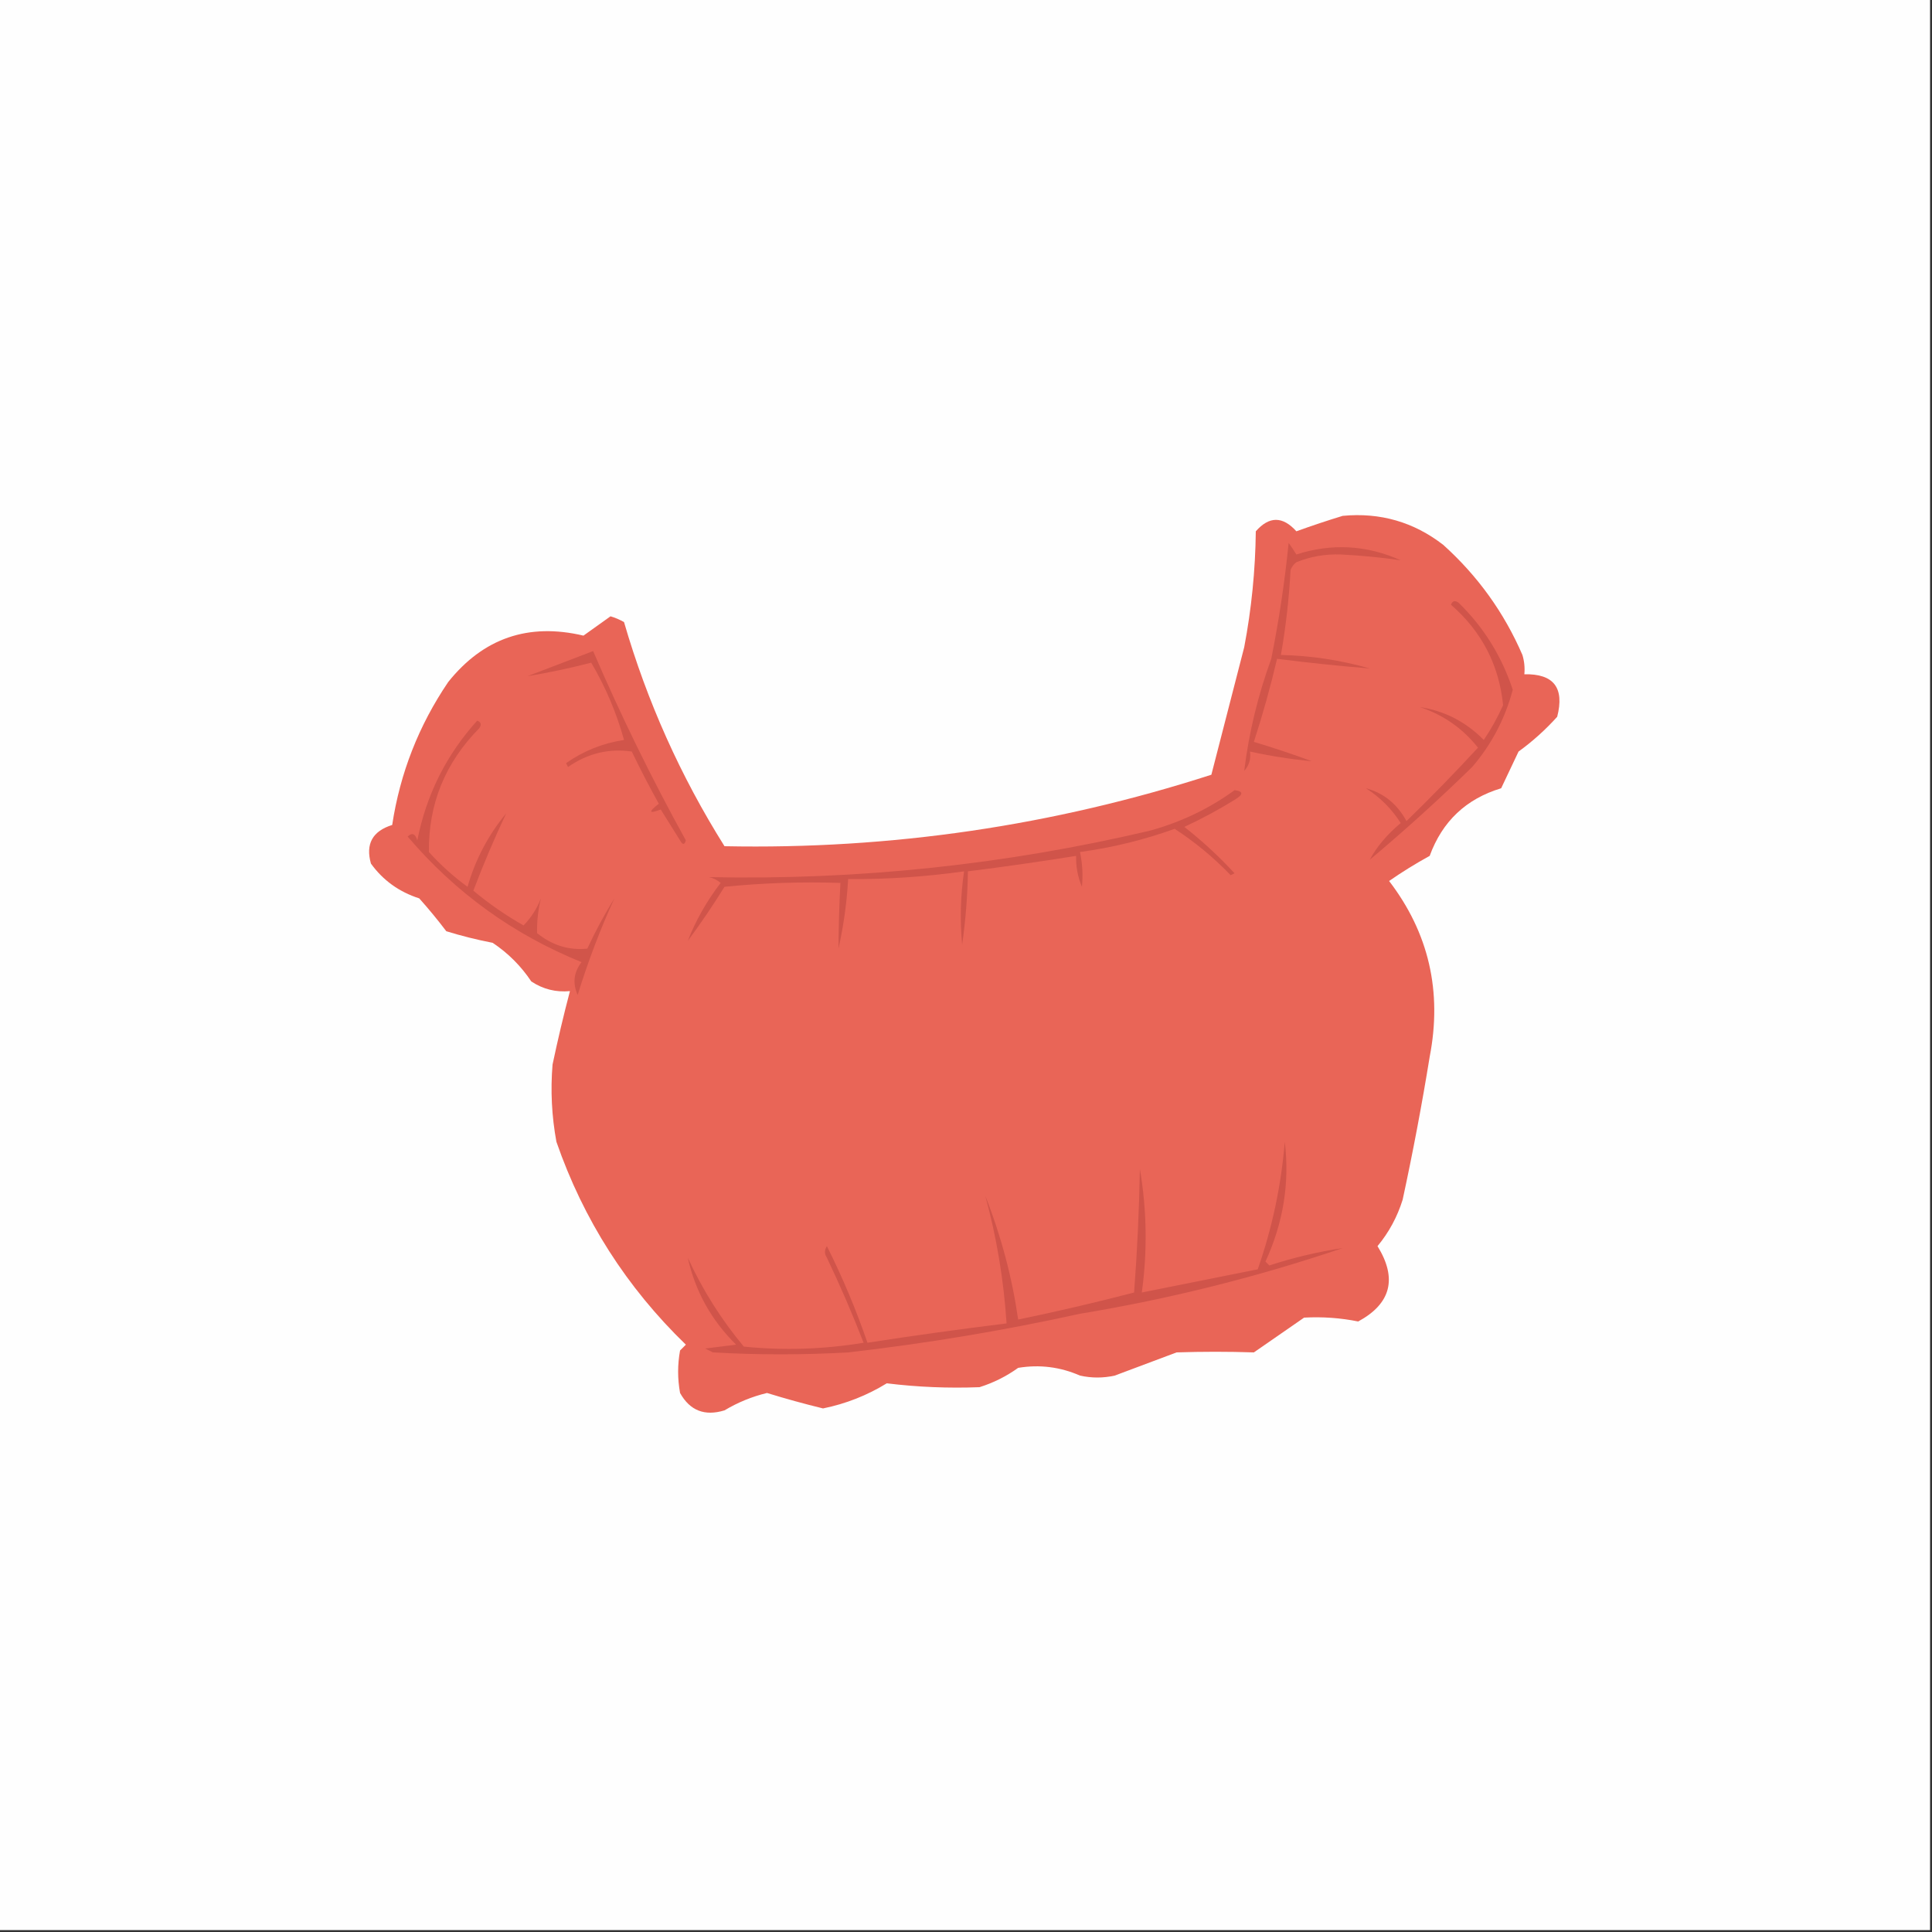 <?xml version="1.0" encoding="UTF-8"?>
<!DOCTYPE svg PUBLIC "-//W3C//DTD SVG 1.1//EN" "http://www.w3.org/Graphics/SVG/1.1/DTD/svg11.dtd">
<svg xmlns="http://www.w3.org/2000/svg" version="1.1" width="500px" height="500px" style="shape-rendering:geometricPrecision; text-rendering:geometricPrecision; image-rendering:optimizeQuality; fill-rule:evenodd; clip-rule:evenodd" xmlns:xlink="http://www.w3.org/1999/xlink">
<rect width="100%" height="100%" fill="#333333" stroke="none"/>
<g><path style="opacity:1" fill="#fefefe" d="M -0.5,-0.5 C 166.167,-0.5 332.833,-0.5 499.5,-0.5C 499.5,166.167 499.5,332.833 499.5,499.5C 332.833,499.5 166.167,499.5 -0.5,499.5C -0.5,332.833 -0.5,166.167 -0.5,-0.5 Z"/></g>
<g><path style="opacity:1" fill="#e96557" d="M 347.5,133.5 C 357.204,132.591 365.871,135.091 373.5,141C 382.428,149.035 389.261,158.535 394,169.5C 394.494,171.134 394.66,172.801 394.5,174.5C 402.098,174.334 404.931,178.001 403,185.5C 399.965,188.87 396.632,191.87 393,194.5C 391.496,197.684 389.996,200.851 388.5,204C 379.427,206.739 373.26,212.573 370,221.5C 366.386,223.482 362.886,225.649 359.5,228C 369.776,241.433 373.276,256.599 370,273.5C 367.991,285.885 365.658,298.218 363,310.5C 361.61,314.947 359.444,318.947 356.5,322.5C 361.669,330.874 360.003,337.374 351.5,342C 346.934,341.075 342.267,340.741 337.5,341C 333.167,344 328.833,347 324.5,350C 317.845,349.78 311.178,349.78 304.5,350C 299.157,352.006 293.823,354.006 288.5,356C 285.5,356.667 282.5,356.667 279.5,356C 274.375,353.754 269.042,353.087 263.5,354C 260.446,356.194 257.112,357.861 253.5,359C 245.44,359.311 237.44,358.978 229.5,358C 224.393,361.136 218.893,363.303 213,364.5C 208.127,363.314 203.294,361.98 198.5,360.5C 194.626,361.435 190.96,362.935 187.5,365C 182.375,366.569 178.541,365.069 176,360.5C 175.333,356.833 175.333,353.167 176,349.5C 176.5,349 177,348.5 177.5,348C 162.16,333.152 150.994,315.652 144,295.5C 142.78,288.867 142.447,282.2 143,275.5C 144.345,269.119 145.845,262.785 147.5,256.5C 143.869,256.84 140.536,256.006 137.5,254C 134.833,250 131.5,246.667 127.5,244C 123.427,243.212 119.427,242.212 115.5,241C 113.286,238.075 110.953,235.241 108.5,232.5C 103.285,230.823 99.118,227.823 96,223.5C 94.563,218.424 96.396,215.091 101.5,213.5C 103.537,200.09 108.37,187.757 116,176.5C 125.094,165.135 136.761,161.135 151,164.5C 153.311,162.864 155.645,161.197 158,159.5C 159.225,159.862 160.391,160.362 161.5,161C 167.461,181.55 176.128,200.884 187.5,219C 230.592,219.862 272.592,213.696 313.5,200.5C 316.317,189.521 319.15,178.521 322,167.5C 323.884,157.593 324.884,147.593 325,137.5C 328.46,133.554 331.96,133.554 335.5,137.5C 339.565,136.033 343.565,134.7 347.5,133.5 Z"/></g>
<g><path style="opacity:1" fill="#d1554a" d="M 333.5,140.5 C 334.158,141.398 334.824,142.398 335.5,143.5C 344.689,140.552 353.689,141.052 362.5,145C 357.422,144.258 352.255,143.758 347,143.5C 343.005,143.353 339.172,144.02 335.5,145.5C 334.808,146.025 334.308,146.692 334,147.5C 333.606,154.896 332.773,162.23 331.5,169.5C 339.341,169.685 347.008,170.852 354.5,173C 346.52,172.354 338.52,171.521 330.5,170.5C 328.801,177.762 326.801,184.929 324.5,192C 329.548,193.512 334.548,195.179 339.5,197C 334.161,196.503 328.828,195.67 323.5,194.5C 323.769,196.429 323.269,198.095 322,199.5C 323.216,189.633 325.55,179.966 329,170.5C 330.992,160.565 332.492,150.565 333.5,140.5 Z"/></g>
<g><path style="opacity:1" fill="#d1554a" d="M 153.5,168.5 C 160.653,185.141 168.653,201.474 177.5,217.5C 177.154,218.696 176.654,218.696 176,217.5C 174.333,214.833 172.667,212.167 171,209.5C 167.89,210.673 167.723,210.173 170.5,208C 168.039,203.579 165.706,199.079 163.5,194.5C 157.564,193.638 152.064,194.971 147,198.5C 146.833,198.167 146.667,197.833 146.5,197.5C 151.024,194.325 156.024,192.325 161.5,191.5C 159.528,184.403 156.695,177.736 153,171.5C 147.474,172.926 141.974,174.093 136.5,175C 142.38,172.762 148.047,170.596 153.5,168.5 Z"/></g>
<g><path style="opacity:1" fill="#d0544a" d="M 375.5,156.5 C 375.897,155.475 376.563,155.308 377.5,156C 383.98,162.325 388.646,169.825 391.5,178.5C 389.523,185.974 386.023,192.641 381,198.5C 372.45,206.851 363.617,214.851 354.5,222.5C 356.264,219.178 358.93,216.011 362.5,213C 360.167,209.333 357.167,206.333 353.5,204C 358.075,205.217 361.575,208.05 364,212.5C 370.348,206.319 376.515,199.986 382.5,193.5C 378.588,188.536 373.588,185.036 367.5,183C 373.837,183.956 379.337,186.789 384,191.5C 385.92,188.661 387.587,185.661 389,182.5C 387.959,172.086 383.459,163.419 375.5,156.5 Z"/></g>
<g><path style="opacity:1" fill="#d0544a" d="M 319.5,204.5 C 321.842,204.775 321.842,205.608 319.5,207C 315.326,209.588 310.993,211.921 306.5,214C 311.134,217.632 315.467,221.632 319.5,226C 319.167,226.167 318.833,226.333 318.5,226.5C 314.093,221.92 309.259,217.92 304,214.5C 296.041,217.365 287.874,219.365 279.5,220.5C 280.135,223.493 280.301,226.493 280,229.5C 278.921,226.937 278.421,224.271 278.5,221.5C 269.19,222.997 259.857,224.33 250.5,225.5C 250.397,231.861 249.897,238.194 249,244.5C 248.406,238.144 248.573,231.811 249.5,225.5C 239.556,226.913 229.556,227.58 219.5,227.5C 219.158,233.566 218.325,239.566 217,245.5C 217.03,239.852 217.197,234.185 217.5,228.5C 207.478,228.168 197.478,228.501 187.5,229.5C 184.529,234.303 181.362,238.97 178,243.5C 180.047,238.229 182.88,233.229 186.5,228.5C 185.624,227.749 184.624,227.249 183.5,227C 222.026,227.801 260.026,223.801 297.5,215C 305.563,212.8 312.897,209.3 319.5,204.5 Z"/></g>
<g><path style="opacity:1" fill="#d1554a" d="M 123.5,186.5 C 124.525,186.897 124.692,187.563 124,188.5C 115.195,197.431 110.862,208.098 111,220.5C 114.035,223.87 117.368,226.87 121,229.5C 123.029,222.439 126.363,216.106 131,210.5C 127.973,216.909 125.14,223.576 122.5,230.5C 126.558,233.89 130.891,236.89 135.5,239.5C 137.455,237.488 138.955,235.154 140,232.5C 139.264,235.407 138.93,238.407 139,241.5C 142.95,244.672 147.284,246.005 152,245.5C 154.079,241.007 156.412,236.674 159,232.5C 155.334,240.523 152.168,248.857 149.5,257.5C 148.143,254.473 148.476,251.64 150.5,249C 132.843,241.843 117.843,231.01 105.5,216.5C 106.631,215.396 107.465,215.729 108,217.5C 110.333,205.69 115.499,195.357 123.5,186.5 Z"/></g>
<g><path style="opacity:1" fill="#d0544a" d="M 332.5,295.5 C 333.788,306.112 332.121,316.445 327.5,326.5C 327.833,326.833 328.167,327.167 328.5,327.5C 334.776,325.457 341.109,323.957 347.5,323C 325.307,330.508 302.64,336.175 279.5,340C 259.673,344.365 239.673,347.699 219.5,350C 207.833,350.667 196.167,350.667 184.5,350C 183.833,349.667 183.167,349.333 182.5,349C 185.167,348.667 187.833,348.333 190.5,348C 184.082,341.656 179.915,334.156 178,325.5C 181.833,333.842 186.667,341.508 192.5,348.5C 202.858,349.541 213.191,349.207 223.5,347.5C 220.609,340.05 217.442,332.717 214,325.5C 213.333,324.5 213.333,323.5 214,322.5C 218.07,330.635 221.57,338.969 224.5,347.5C 236.482,345.645 248.482,343.979 260.5,342.5C 259.765,331.249 257.932,320.249 255,309.5C 259.096,319.888 261.929,330.554 263.5,341.5C 273.569,339.42 283.569,337.087 293.5,334.5C 294.311,323.88 294.811,313.213 295,302.5C 296.803,313.142 296.97,323.808 295.5,334.5C 305.5,332.5 315.5,330.5 325.5,328.5C 329.235,317.825 331.569,306.825 332.5,295.5 Z"/></g>
</svg>
